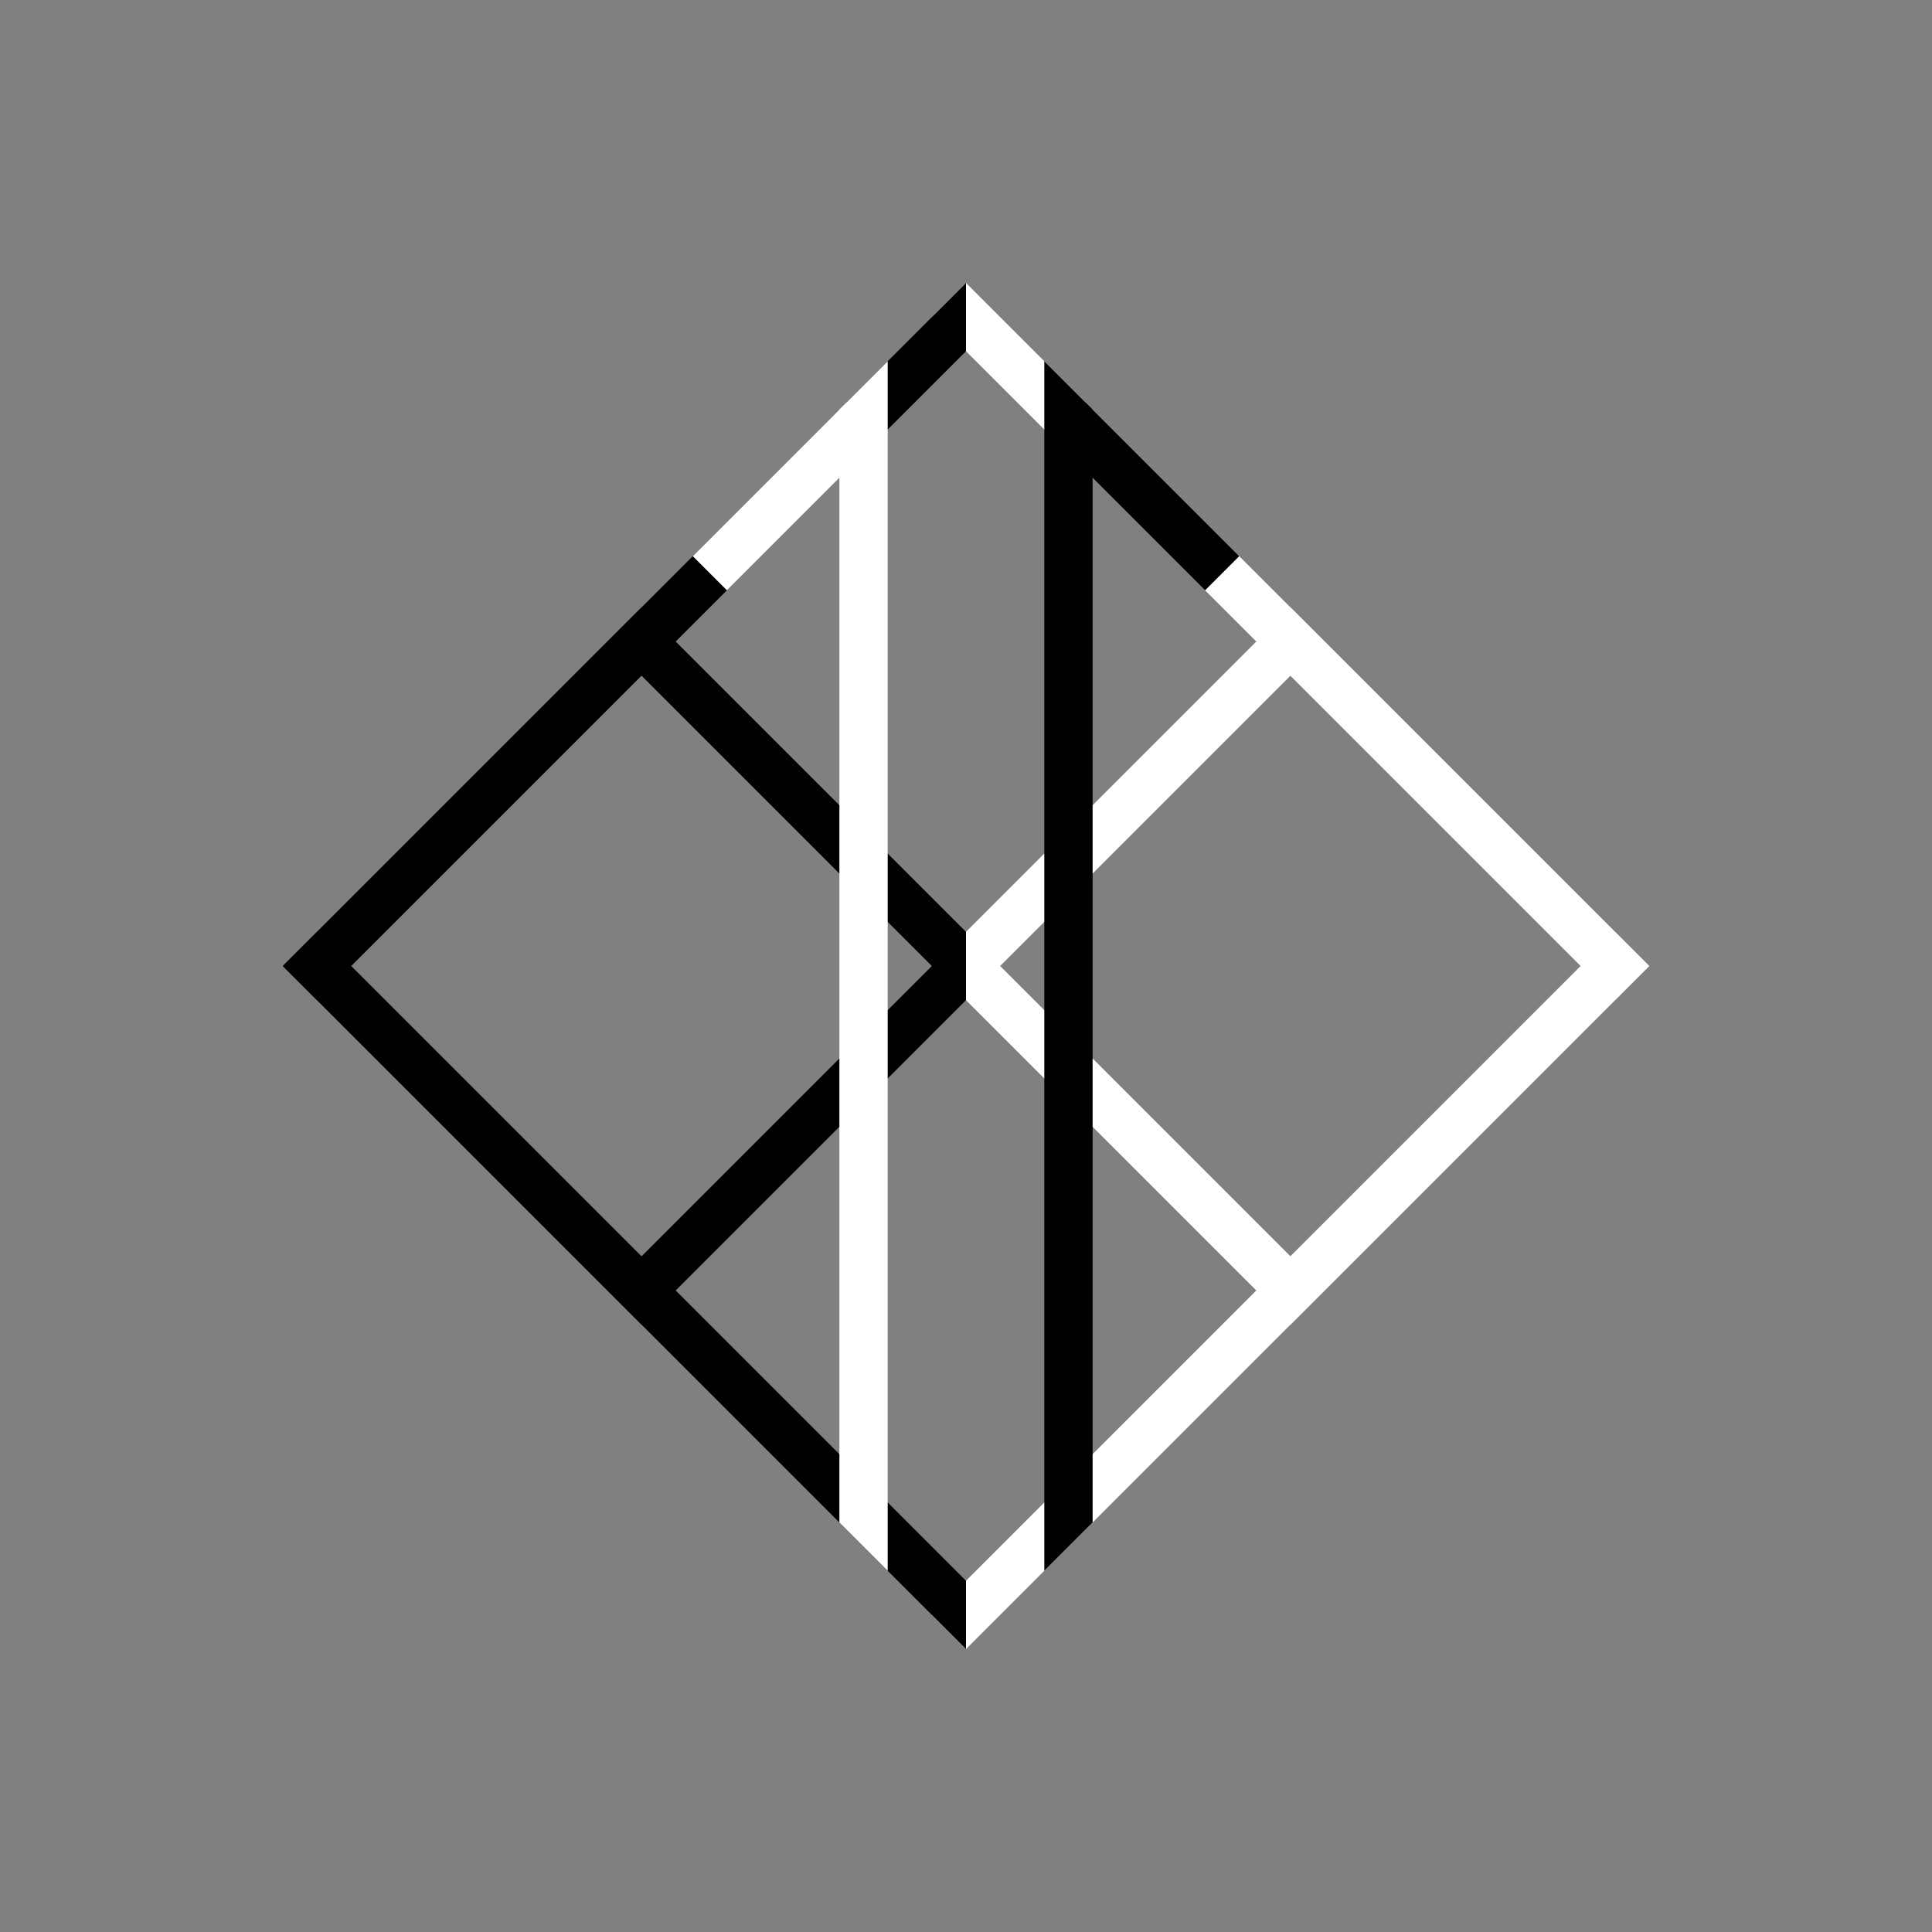 <svg
    xmlns="http://www.w3.org/2000/svg"
    version="1.1"
    width="512"
    height="512"
    >
  <!-- Clipping definitions -->
  <defs>
    <clipPath id="light-clip">
      <polygon points="0,0 0,512 512,0" />
    </clipPath>
    <clipPath id="dark-clip">
      <polygon points="0,512 512,512 512,0" />
    </clipPath>
  </defs>

  <!-- Theming -->
  <style type="text/css">
    .light {
      stroke: white;
      fill: transparent;
    }
    .dark {
      stroke: black;
      fill: transparent;
    }
  </style>

  <!-- Background -->
  <rect
      width="100%"
      height="100%"
      fill="grey"
      />

  <g transform="rotate(-45 256 256) scale(0.5) translate(256 256)">

    <!-- Light squares -->
    <line
        class="light"
        x1="0%"
        x2="100%"
        y1="97.5%"
        y2="97.5%"
        stroke-width="5%"
        />
    <line
        class="light"
        x1="97.5%"
        x2="97.5%"
        y1="0%"
        y2="100%"
        stroke-width="5%"
        />
    <rect
        class="light"
        x="50%"
        y="50%"
        width="47.5%"
        height="47.5%"
        stroke-width="5%"
        />

    <!-- Dark squares -->
    <line
        class="dark"
        x1="0%"
        x2="100%"
        y1="2.5%"
        y2="2.5%"
        stroke-width="5%"
        clip-path="url(#light-clip)"
        />
    <line
        class="dark"
        x1="2.5%"
        x2="2.5%"
        y1="0%"
        y2="100%"
        stroke-width="5%"
        clip-path="url(#light-clip)"
        />
    <rect
        class="dark"
        width="50%"
        height="50%"
        stroke-width="5%"
        clip-path="url(#light-clip)"
        />

    <!-- Light arrow -->
    <line
        class="light"
        x1="-15%"
        x2="100%"
        y1="100%"
        y2="-15%"
        stroke-width="5%"
        clip-path="url(#light-clip)"
        />
    <line
        class="light"
        x1="60%"
        x2="82.5%"
        y1="2.5%"
        y2="2.5%"
        stroke-width="5%"
        />

    <!-- Dark arrow -->
    <line
        class="dark"
        x1="0%"
        x2="115%"
        y1="115%"
        y2="0%"
        stroke-width="5%"
        clip-path="url(#dark-clip)"
        />
    <line
        class="dark"
        x1="97.5%"
        x2="97.5%"
        y1="40%"
        y2="17.5%"
        stroke-width="5%"
        />
  </g>
</svg>
